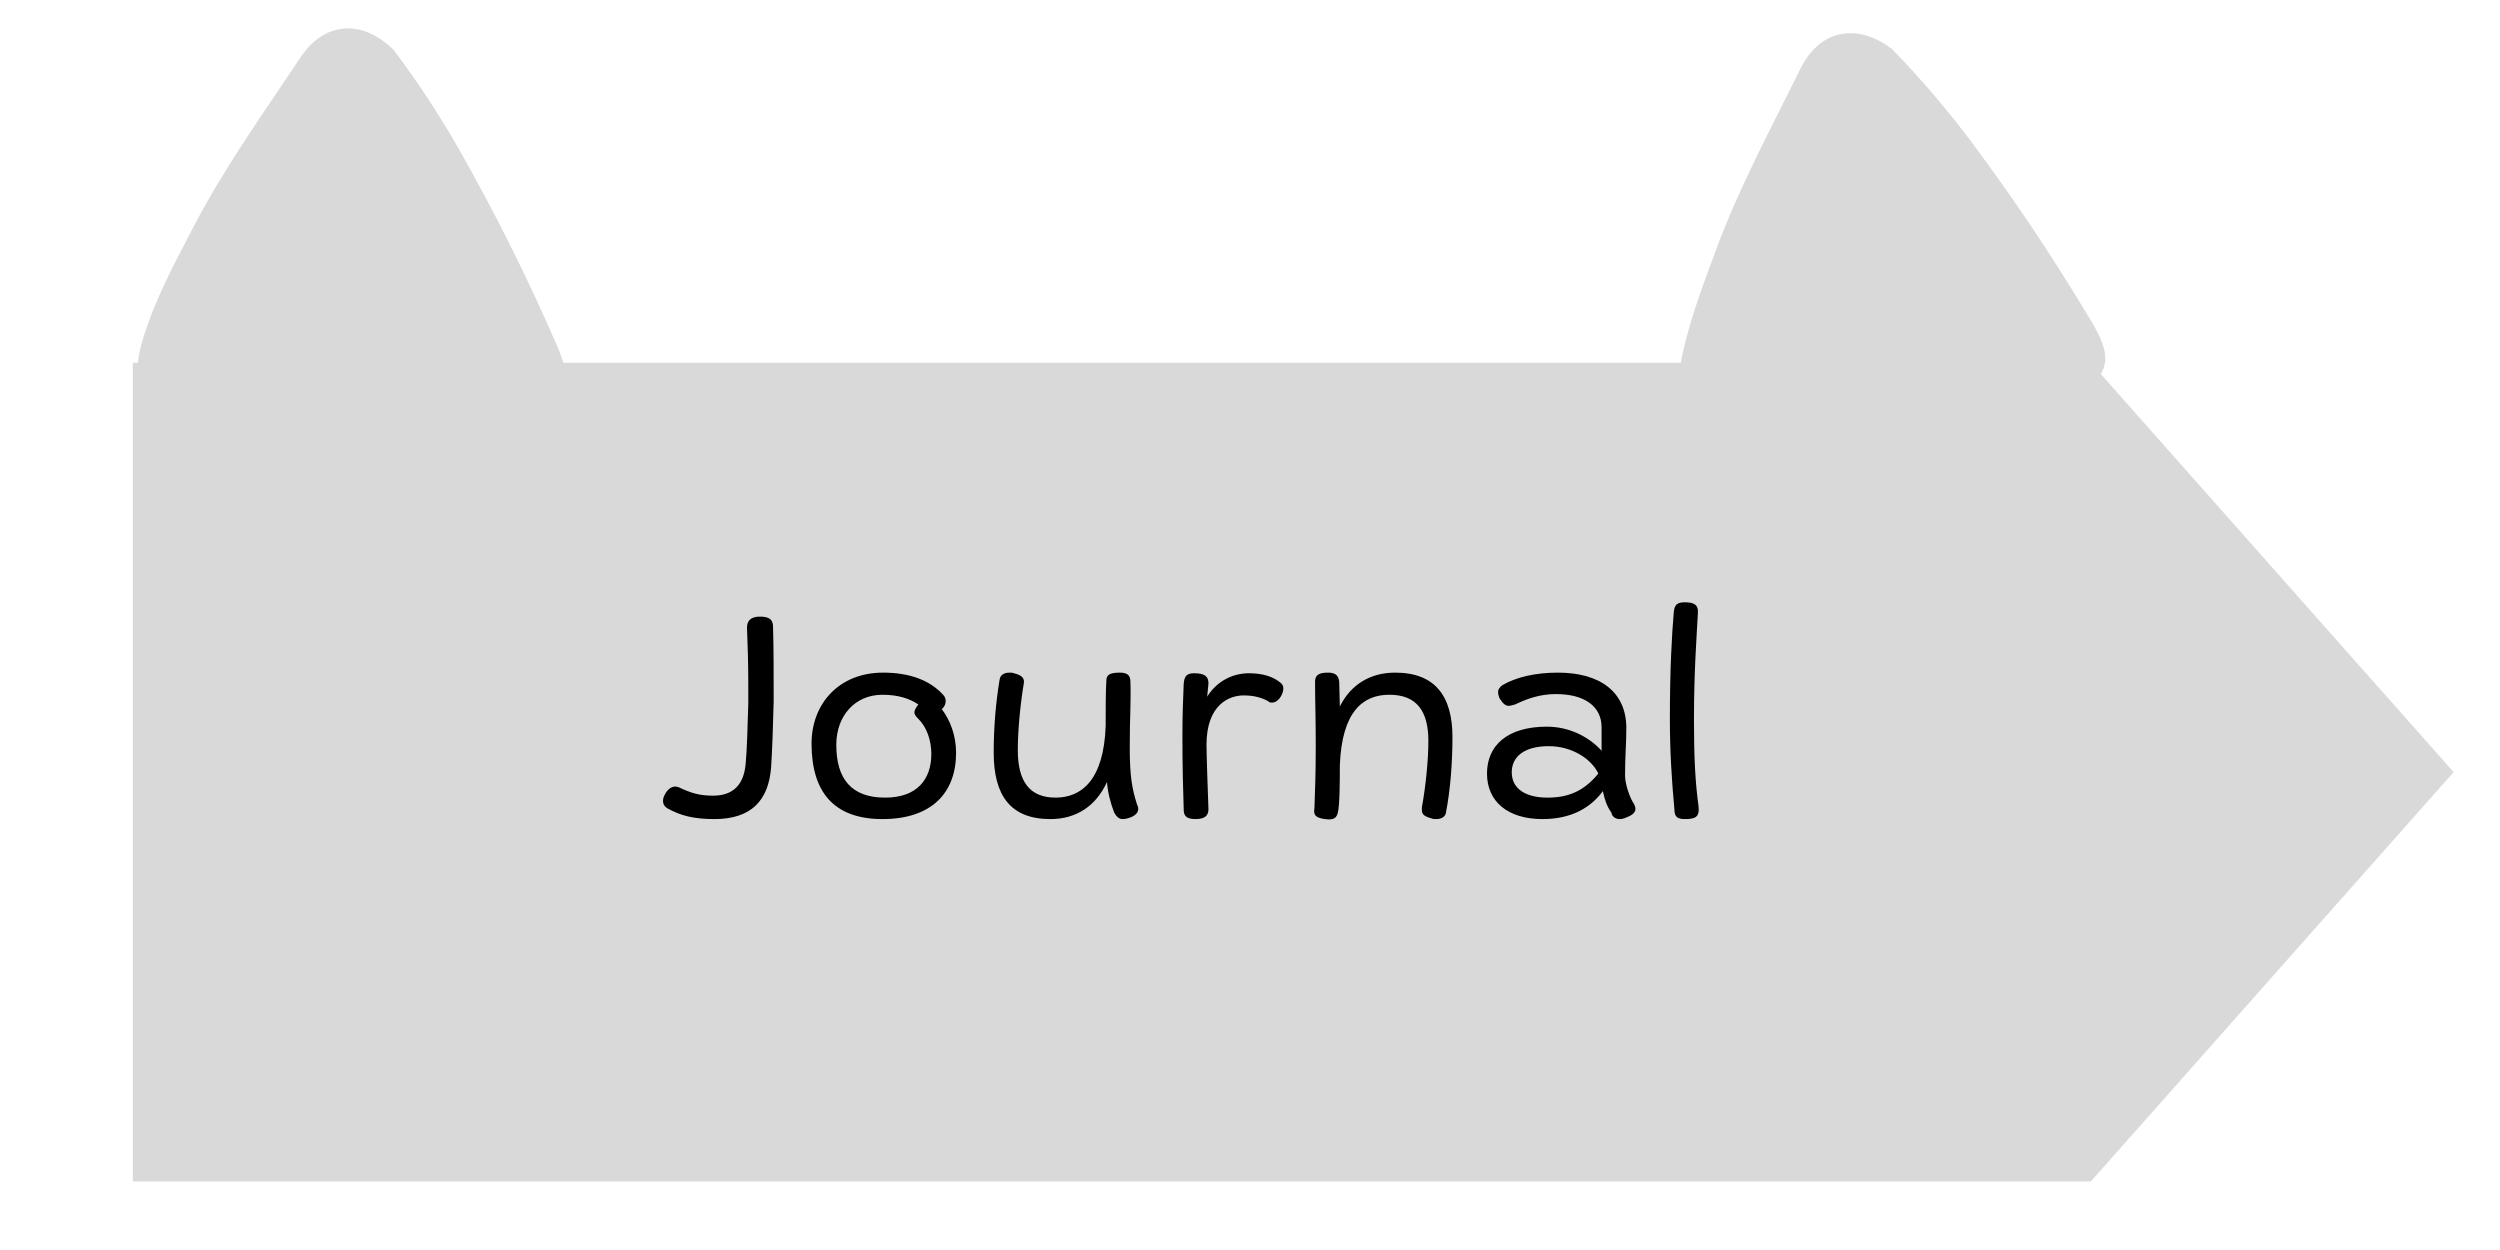 <svg xmlns="http://www.w3.org/2000/svg" xmlns:xlink="http://www.w3.org/1999/xlink" width="80" zoomAndPan="magnify" viewBox="0 0 60 30" height="40" preserveAspectRatio="xMidYMid meet" version="1.0"><defs><g/><clipPath id="7cb2e845a0"><path d="M 3.188 8.707 L 58.902 8.707 L 58.902 28.355 L 3.188 28.355 Z M 3.188 8.707 " clip-rule="nonzero"/></clipPath><clipPath id="3c2a73e136"><path d="M 50.18 8.707 L 3.188 8.707 L 3.188 28.355 L 50.18 28.355 L 58.887 18.531 Z M 50.18 8.707 " clip-rule="nonzero"/></clipPath><clipPath id="e81ea7a6f9"><path d="M 3 0 L 14 0 L 14 11 L 3 11 Z M 3 0 " clip-rule="nonzero"/></clipPath><clipPath id="f55e899bae"><path d="M 15.766 7.477 L 8.578 14.66 L 0.879 6.965 L 8.066 -0.223 Z M 15.766 7.477 " clip-rule="nonzero"/></clipPath><clipPath id="85257dc9ca"><path d="M 15.766 7.477 L 8.578 14.66 L 0.879 6.965 L 8.066 -0.223 Z M 15.766 7.477 " clip-rule="nonzero"/></clipPath><clipPath id="d9b728ea19"><path d="M 40 0 L 51 0 L 51 12 L 40 12 Z M 40 0 " clip-rule="nonzero"/></clipPath><clipPath id="dc758f6c2e"><path d="M 52.473 6.609 L 46.254 14.645 L 37.645 7.984 L 43.859 -0.055 Z M 52.473 6.609 " clip-rule="nonzero"/></clipPath><clipPath id="c3c6f1a5f9"><path d="M 52.473 6.609 L 46.254 14.645 L 37.645 7.984 L 43.859 -0.055 Z M 52.473 6.609 " clip-rule="nonzero"/></clipPath></defs><g clip-path="url(#7cb2e845a0)"><g clip-path="url(#3c2a73e136)"><path fill="#d9d9d9" d="M 3.188 8.707 L 58.902 8.707 L 58.902 28.355 L 3.188 28.355 Z M 3.188 8.707 " fill-opacity="1" fill-rule="nonzero"/></g></g><g fill="#000000" fill-opacity="1"><g transform="translate(15.834, 19.596)"><g><path d="M 1.312 0.062 C 2.203 0.062 2.609 -0.391 2.672 -1.172 C 2.703 -1.625 2.719 -2.203 2.734 -2.766 C 2.734 -3.344 2.734 -4.078 2.719 -4.547 C 2.719 -4.719 2.641 -4.797 2.406 -4.797 C 2.172 -4.797 2.094 -4.688 2.094 -4.531 C 2.109 -4.188 2.125 -3.656 2.125 -3.172 C 2.125 -3.016 2.125 -2.859 2.125 -2.719 C 2.109 -2.188 2.094 -1.594 2.062 -1.266 C 2.016 -0.75 1.75 -0.5 1.281 -0.5 C 0.953 -0.5 0.75 -0.562 0.453 -0.703 C 0.438 -0.703 0.406 -0.719 0.375 -0.719 C 0.281 -0.719 0.188 -0.656 0.125 -0.531 C 0.094 -0.484 0.078 -0.422 0.078 -0.375 C 0.078 -0.297 0.109 -0.25 0.172 -0.203 C 0.5 -0.016 0.828 0.062 1.312 0.062 Z M 1.312 0.062 "/></g></g></g><g fill="#000000" fill-opacity="1"><g transform="translate(19.118, 19.596)"><g><path d="M 2.062 0.062 C 3.234 0.062 3.828 -0.562 3.828 -1.531 C 3.828 -1.938 3.688 -2.312 3.484 -2.578 C 3.547 -2.625 3.578 -2.703 3.578 -2.766 C 3.578 -2.828 3.562 -2.875 3.516 -2.922 C 3.203 -3.266 2.719 -3.453 2.078 -3.453 C 1 -3.453 0.359 -2.688 0.359 -1.75 C 0.359 -0.609 0.875 0.062 2.062 0.062 Z M 0.953 -1.719 C 0.953 -2.422 1.406 -2.922 2.062 -2.922 C 2.438 -2.922 2.719 -2.828 2.922 -2.688 C 2.859 -2.609 2.828 -2.547 2.828 -2.5 C 2.828 -2.438 2.875 -2.391 2.922 -2.344 C 3.125 -2.141 3.234 -1.828 3.234 -1.5 C 3.234 -0.891 2.891 -0.453 2.125 -0.453 C 1.312 -0.453 0.953 -0.906 0.953 -1.719 Z M 0.953 -1.719 "/></g></g></g><g fill="#000000" fill-opacity="1"><g transform="translate(23.302, 19.596)"><g><path d="M 1.906 0.062 C 2.531 0.062 3 -0.25 3.266 -0.828 C 3.281 -0.594 3.344 -0.344 3.438 -0.094 C 3.5 0.016 3.562 0.062 3.641 0.062 C 3.703 0.062 3.766 0.047 3.844 0.016 C 3.953 -0.031 4.016 -0.094 4.016 -0.188 C 4.016 -0.219 4 -0.266 3.984 -0.297 C 3.859 -0.688 3.812 -1 3.812 -1.672 C 3.812 -2.406 3.844 -2.734 3.828 -3.234 C 3.828 -3.391 3.75 -3.453 3.578 -3.453 C 3.312 -3.453 3.25 -3.391 3.25 -3.25 C 3.234 -3.047 3.234 -2.469 3.234 -2.172 C 3.188 -0.875 2.656 -0.453 2.031 -0.453 C 1.406 -0.453 1.125 -0.844 1.125 -1.594 C 1.125 -2.062 1.188 -2.719 1.266 -3.172 C 1.297 -3.312 1.234 -3.391 1.031 -3.438 C 1 -3.453 0.953 -3.453 0.922 -3.453 C 0.812 -3.453 0.703 -3.406 0.688 -3.281 C 0.594 -2.719 0.547 -2.125 0.547 -1.531 C 0.547 -0.5 0.953 0.062 1.906 0.062 Z M 1.906 0.062 "/></g></g></g><g fill="#000000" fill-opacity="1"><g transform="translate(27.831, 19.596)"><g><path d="M 0.859 0.062 C 1.078 0.062 1.172 -0.016 1.172 -0.172 C 1.156 -0.594 1.125 -1.516 1.125 -1.719 C 1.125 -2.703 1.688 -2.906 2.016 -2.906 C 2.25 -2.906 2.438 -2.859 2.609 -2.766 C 2.625 -2.734 2.672 -2.734 2.703 -2.734 C 2.781 -2.734 2.859 -2.797 2.906 -2.875 C 2.953 -2.953 2.969 -3.016 2.969 -3.078 C 2.969 -3.125 2.953 -3.172 2.891 -3.219 C 2.719 -3.359 2.469 -3.438 2.141 -3.438 C 1.797 -3.438 1.391 -3.281 1.141 -2.875 L 1.172 -3.188 C 1.172 -3.344 1.109 -3.438 0.828 -3.438 C 0.656 -3.438 0.594 -3.375 0.578 -3.188 C 0.562 -2.734 0.547 -2.516 0.547 -1.906 C 0.547 -1.219 0.562 -0.656 0.578 -0.172 C 0.578 -0.047 0.609 0.062 0.859 0.062 Z M 0.859 0.062 "/></g></g></g><g fill="#000000" fill-opacity="1"><g transform="translate(31, 19.596)"><g><path d="M 0.797 0.062 C 1.016 0.094 1.078 0.031 1.109 -0.094 C 1.156 -0.281 1.156 -0.922 1.156 -1.219 C 1.203 -2.531 1.719 -2.922 2.344 -2.922 C 3 -2.922 3.281 -2.531 3.281 -1.812 C 3.281 -1.359 3.219 -0.734 3.125 -0.219 C 3.125 -0.203 3.125 -0.172 3.125 -0.156 C 3.125 -0.047 3.188 0 3.359 0.047 C 3.391 0.062 3.438 0.062 3.469 0.062 C 3.578 0.062 3.688 0.016 3.703 -0.094 C 3.812 -0.656 3.859 -1.312 3.859 -1.906 C 3.859 -2.875 3.453 -3.453 2.484 -3.453 C 1.891 -3.453 1.422 -3.172 1.156 -2.641 L 1.141 -3.234 C 1.125 -3.375 1.062 -3.453 0.875 -3.453 C 0.641 -3.453 0.547 -3.391 0.562 -3.188 C 0.562 -2.734 0.578 -2.391 0.578 -1.703 C 0.578 -1.016 0.562 -0.672 0.547 -0.203 C 0.516 -0.031 0.578 0.031 0.797 0.062 Z M 0.797 0.062 "/></g></g></g><g fill="#000000" fill-opacity="1"><g transform="translate(35.407, 19.596)"><g><path d="M 1.609 0.062 C 2.281 0.062 2.75 -0.188 3.062 -0.609 C 3.109 -0.391 3.156 -0.25 3.266 -0.094 C 3.281 0 3.359 0.062 3.469 0.062 C 3.516 0.062 3.578 0.047 3.641 0.016 C 3.766 -0.031 3.844 -0.094 3.844 -0.188 C 3.844 -0.219 3.828 -0.25 3.812 -0.297 C 3.719 -0.422 3.594 -0.766 3.594 -0.984 C 3.594 -1.469 3.625 -1.719 3.625 -2.125 C 3.625 -2.984 3 -3.453 1.984 -3.453 C 1.438 -3.453 0.984 -3.344 0.656 -3.156 C 0.594 -3.109 0.547 -3.062 0.547 -2.984 C 0.547 -2.938 0.562 -2.891 0.578 -2.844 C 0.656 -2.719 0.719 -2.656 0.797 -2.656 C 0.844 -2.656 0.891 -2.672 0.953 -2.688 C 1.25 -2.828 1.547 -2.938 1.938 -2.938 C 2.625 -2.938 3.031 -2.641 3.031 -2.141 L 3.031 -1.578 C 2.75 -1.891 2.281 -2.156 1.719 -2.156 C 0.766 -2.156 0.281 -1.703 0.281 -1.031 C 0.281 -0.359 0.781 0.062 1.609 0.062 Z M 0.875 -1.062 C 0.875 -1.422 1.156 -1.688 1.766 -1.688 C 2.312 -1.688 2.781 -1.391 2.953 -1.031 C 2.609 -0.609 2.234 -0.453 1.734 -0.453 C 1.219 -0.453 0.875 -0.656 0.875 -1.062 Z M 0.875 -1.062 "/></g></g></g><g fill="#000000" fill-opacity="1"><g transform="translate(39.53, 19.596)"><g><path d="M 0.906 0.062 C 1.156 0.062 1.266 0.016 1.234 -0.25 C 1.156 -0.828 1.125 -1.406 1.125 -2.328 C 1.125 -3.484 1.188 -4.281 1.219 -4.875 C 1.234 -5.062 1.156 -5.141 0.906 -5.141 C 0.719 -5.141 0.656 -5.078 0.641 -4.906 C 0.594 -4.344 0.547 -3.562 0.547 -2.328 C 0.547 -1.562 0.594 -0.828 0.656 -0.172 C 0.656 0 0.719 0.062 0.906 0.062 Z M 0.906 0.062 "/></g></g></g><g clip-path="url(#e81ea7a6f9)"><g clip-path="url(#f55e899bae)"><g clip-path="url(#85257dc9ca)"><path fill="#d9d9d9" d="M 9.445 1.195 C 10.023 1.965 10.555 2.77 11.031 3.609 C 11.887 5.117 12.66 6.668 13.352 8.258 C 13.777 9.223 13.66 9.578 12.73 10.09 C 11.848 10.578 10.863 10.648 9.895 10.754 C 8.805 10.855 7.711 10.867 6.621 10.785 C 5.801 10.734 5.023 10.523 4.285 10.152 C 3.371 9.691 3.125 9.156 3.422 8.164 C 3.711 7.195 4.195 6.305 4.66 5.414 C 5.398 4 6.332 2.703 7.211 1.379 C 7.773 0.527 8.68 0.445 9.445 1.195 Z M 9.445 1.195 " fill-opacity="1" fill-rule="nonzero"/></g></g></g><g clip-path="url(#d9b728ea19)"><g clip-path="url(#dc758f6c2e)"><g clip-path="url(#c3c6f1a5f9)"><path fill="#d9d9d9" d="M 45.406 1.176 C 46.082 1.867 46.707 2.602 47.289 3.371 C 48.328 4.762 49.289 6.199 50.18 7.691 C 50.723 8.594 50.652 8.957 49.797 9.586 C 48.98 10.18 48.012 10.375 47.062 10.602 C 45.996 10.844 44.914 10.992 43.82 11.047 C 43 11.102 42.203 10.992 41.426 10.715 C 40.461 10.375 40.145 9.871 40.312 8.852 C 40.48 7.855 40.848 6.91 41.195 5.969 C 41.75 4.473 42.512 3.066 43.215 1.641 C 43.668 0.727 44.555 0.527 45.406 1.176 Z M 45.406 1.176 " fill-opacity="1" fill-rule="nonzero"/></g></g></g></svg>
